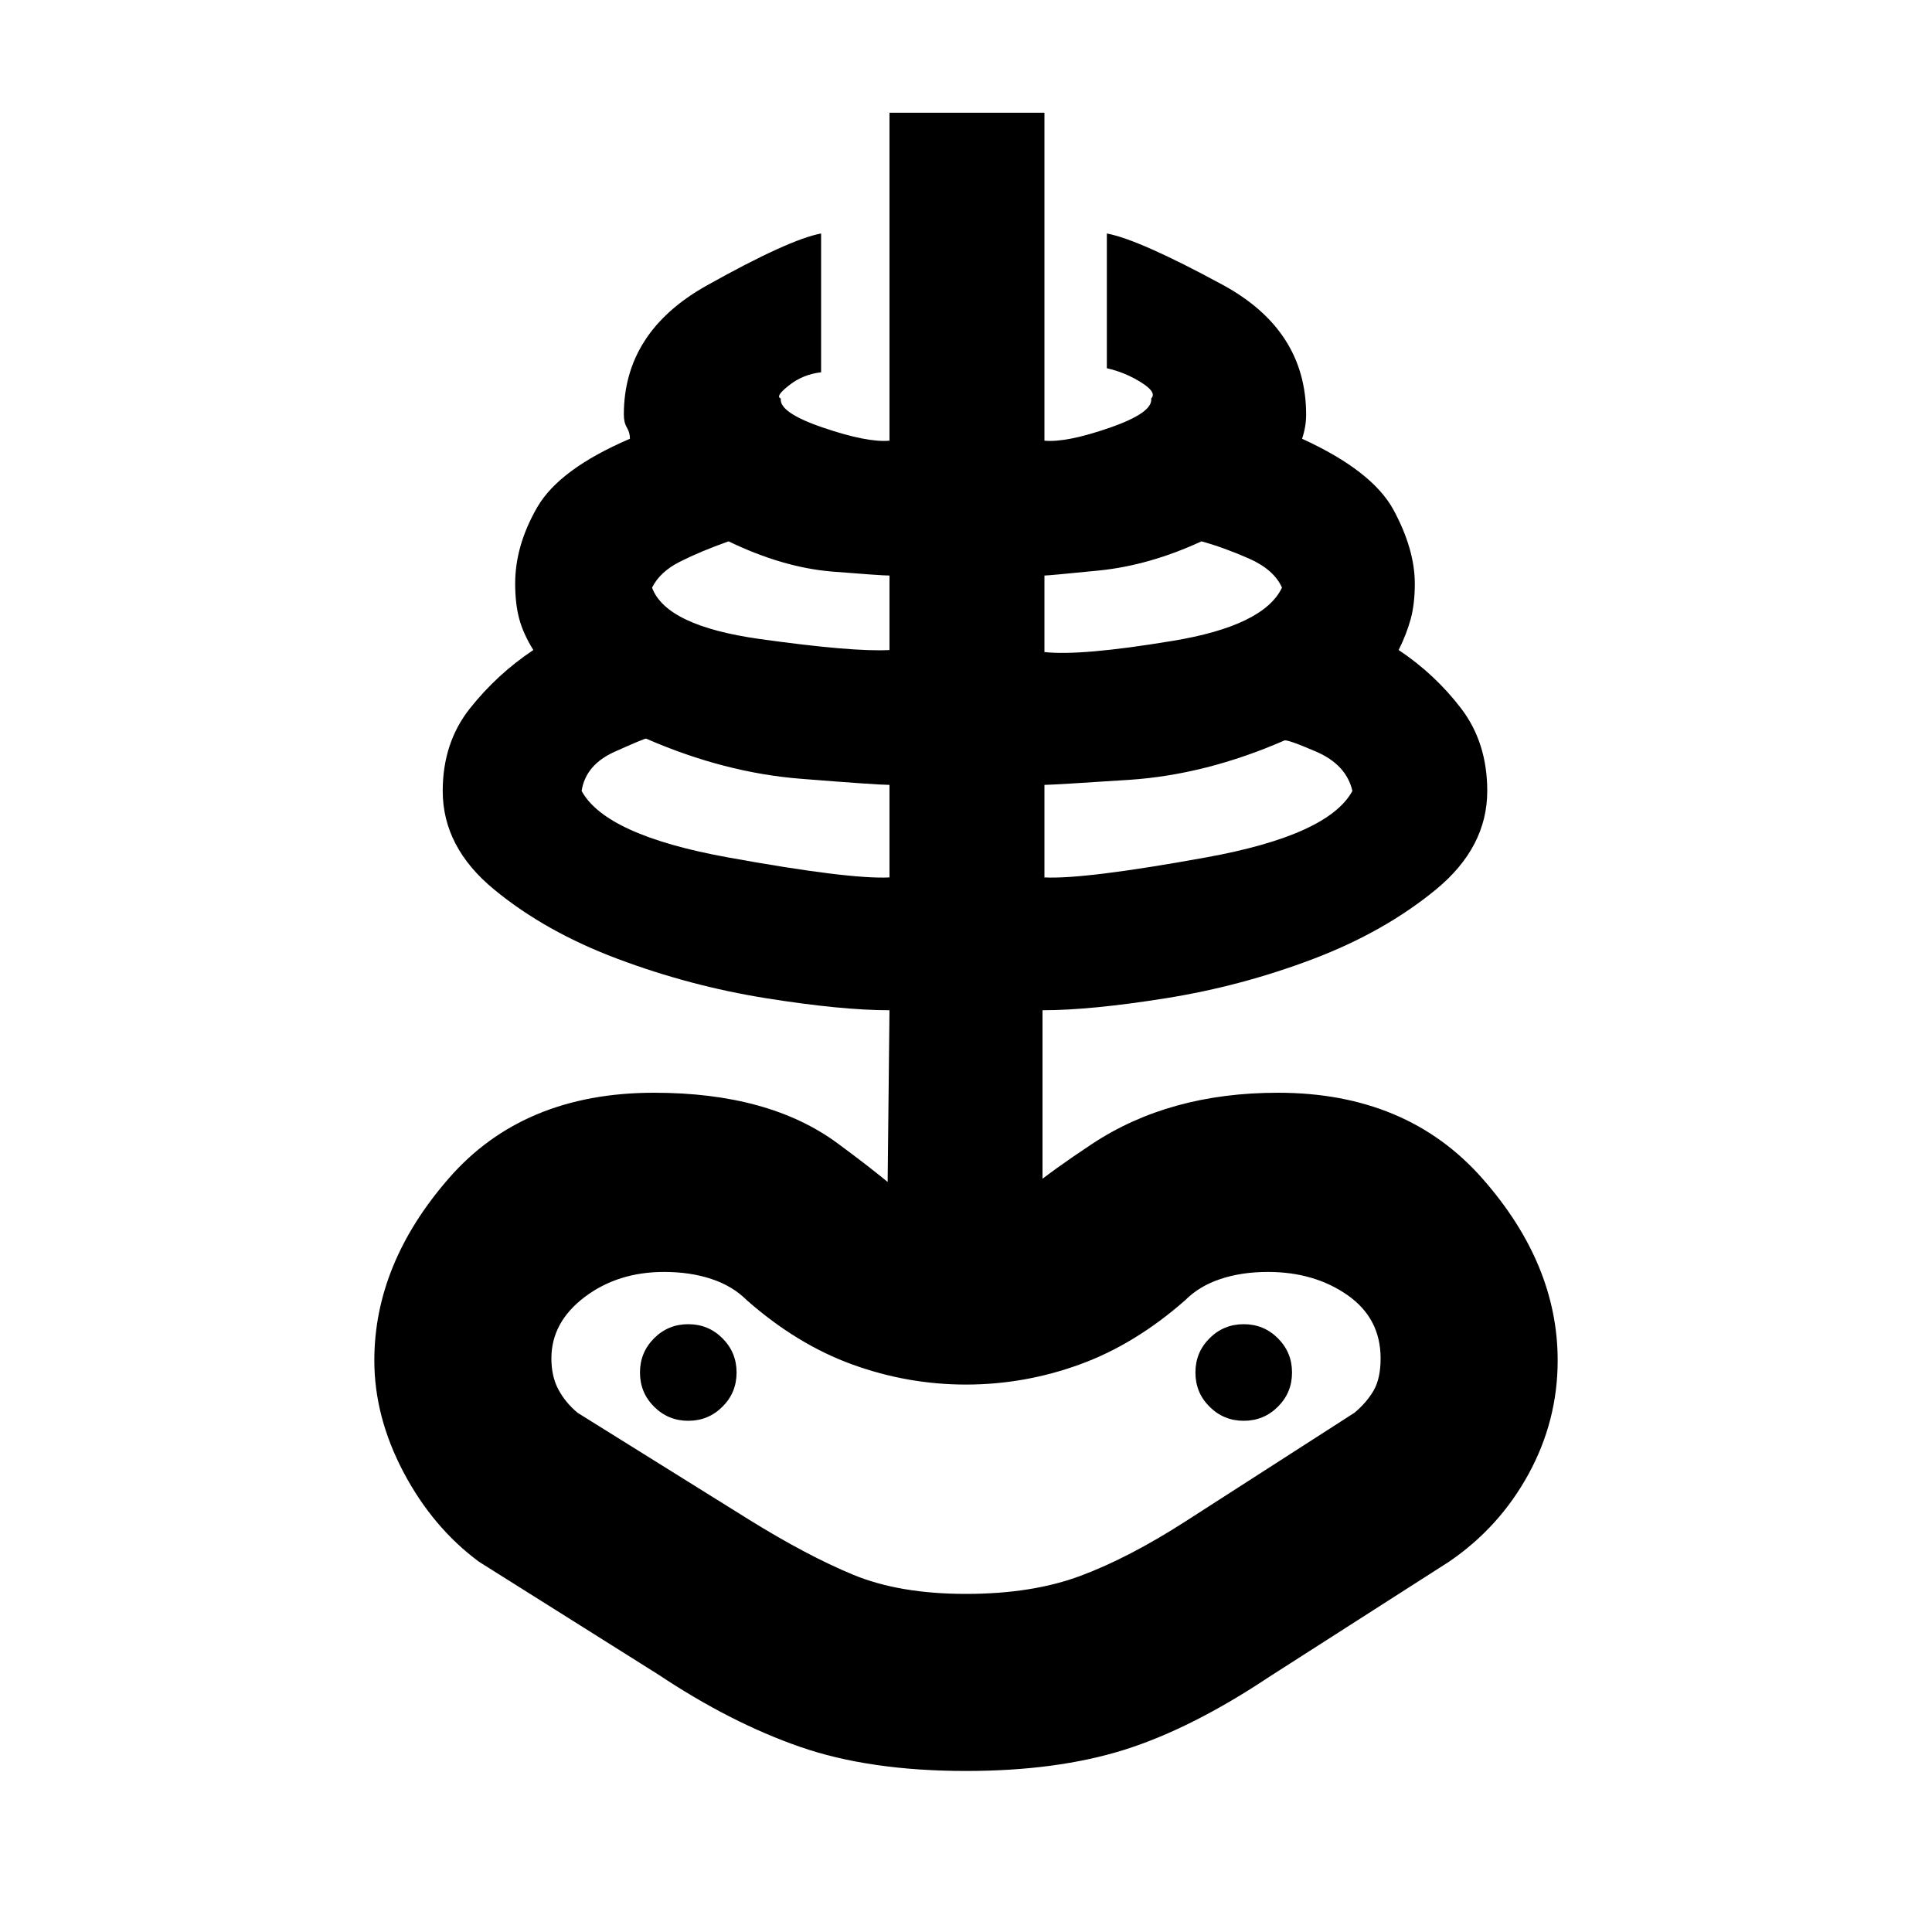 <svg xmlns="http://www.w3.org/2000/svg" height="20" width="20"><path d="M10 18.333q-1 0-1.719-.25-.719-.25-1.469-.75l-1.854-1.166q-.479-.355-.781-.927-.302-.573-.302-1.157 0-1 .771-1.885.771-.886 2.125-.886 1.187 0 1.896.521.708.521.916.771-.104-.104-.208-.166-.104-.063-.187-.126l.02-1.854q-.5 0-1.281-.125-.781-.125-1.531-.406-.75-.281-1.281-.719-.532-.437-.532-1.02 0-.5.282-.855.281-.354.656-.604-.104-.167-.146-.323-.042-.156-.042-.364 0-.396.229-.792.23-.396.959-.708 0-.063-.031-.115-.032-.052-.032-.135 0-.854.854-1.334.855-.479 1.188-.541v1.437q-.188.021-.333.136-.146.114-.084.135-.021.146.438.302.458.156.687.135V1.167h1.604v3.395q.23.021.678-.135.448-.156.427-.302.062-.063-.105-.167-.166-.104-.354-.146V2.417q.334.062 1.198.531.865.469.865 1.344 0 .125-.042.25.729.333.948.739.219.407.219.761 0 .208-.042.364t-.125.323q.375.25.646.604.271.355.271.855 0 .583-.531 1.02-.532.438-1.271.719-.74.281-1.521.406-.781.125-1.281.125v1.854q-.084.063-.198.126-.115.062-.219.166.125-.229.927-.76.802-.532 1.927-.532 1.333 0 2.115.886.781.885.781 1.885 0 .625-.302 1.177t-.823.907l-1.854 1.187q-.813.542-1.511.761-.697.218-1.635.218Zm0-1.833q.688 0 1.188-.188.5-.187 1.083-.562l1.75-1.125q.125-.104.198-.229.073-.125.073-.334 0-.416-.344-.656-.344-.239-.823-.239-.271 0-.49.073-.218.072-.364.218-.521.459-1.094.667-.573.208-1.177.208-.604 0-1.177-.208-.573-.208-1.094-.667-.146-.146-.364-.218-.219-.073-.49-.073-.479 0-.823.26-.344.261-.344.635 0 .188.073.323.073.136.198.24l1.771 1.104q.604.375 1.083.573.479.198 1.167.198Zm-.792-7.417v-.958q-.125 0-.916-.063Q7.5 8 6.688 7.646q-.021 0-.323.135-.303.136-.344.407.25.458 1.51.687 1.261.229 1.677.208Zm-2.083 5.625q.208 0 .354-.146.146-.145.146-.354 0-.208-.146-.354t-.354-.146q-.208 0-.354.146t-.146.354q0 .209.146.354.146.146.354.146Zm2.083-7.979v-.771q-.083 0-.593-.041-.511-.042-1.073-.313-.292.104-.5.209-.209.104-.292.27.146.396 1.115.532.968.135 1.343.114Zm1.604 2.354q.417.021 1.678-.208 1.26-.229 1.51-.687-.062-.271-.375-.407-.313-.135-.333-.114-.813.354-1.604.406-.792.052-.876.052Zm0-2.333q.376.042 1.323-.115.948-.156 1.136-.552-.083-.187-.344-.302-.26-.114-.489-.177-.542.25-1.063.302-.521.052-.563.052Zm2.063 7.958q.208 0 .354-.146.146-.145.146-.354 0-.208-.146-.354t-.354-.146q-.208 0-.354.146t-.146.354q0 .209.146.354.146.146.354.146ZM10 14.833Z"/></svg>